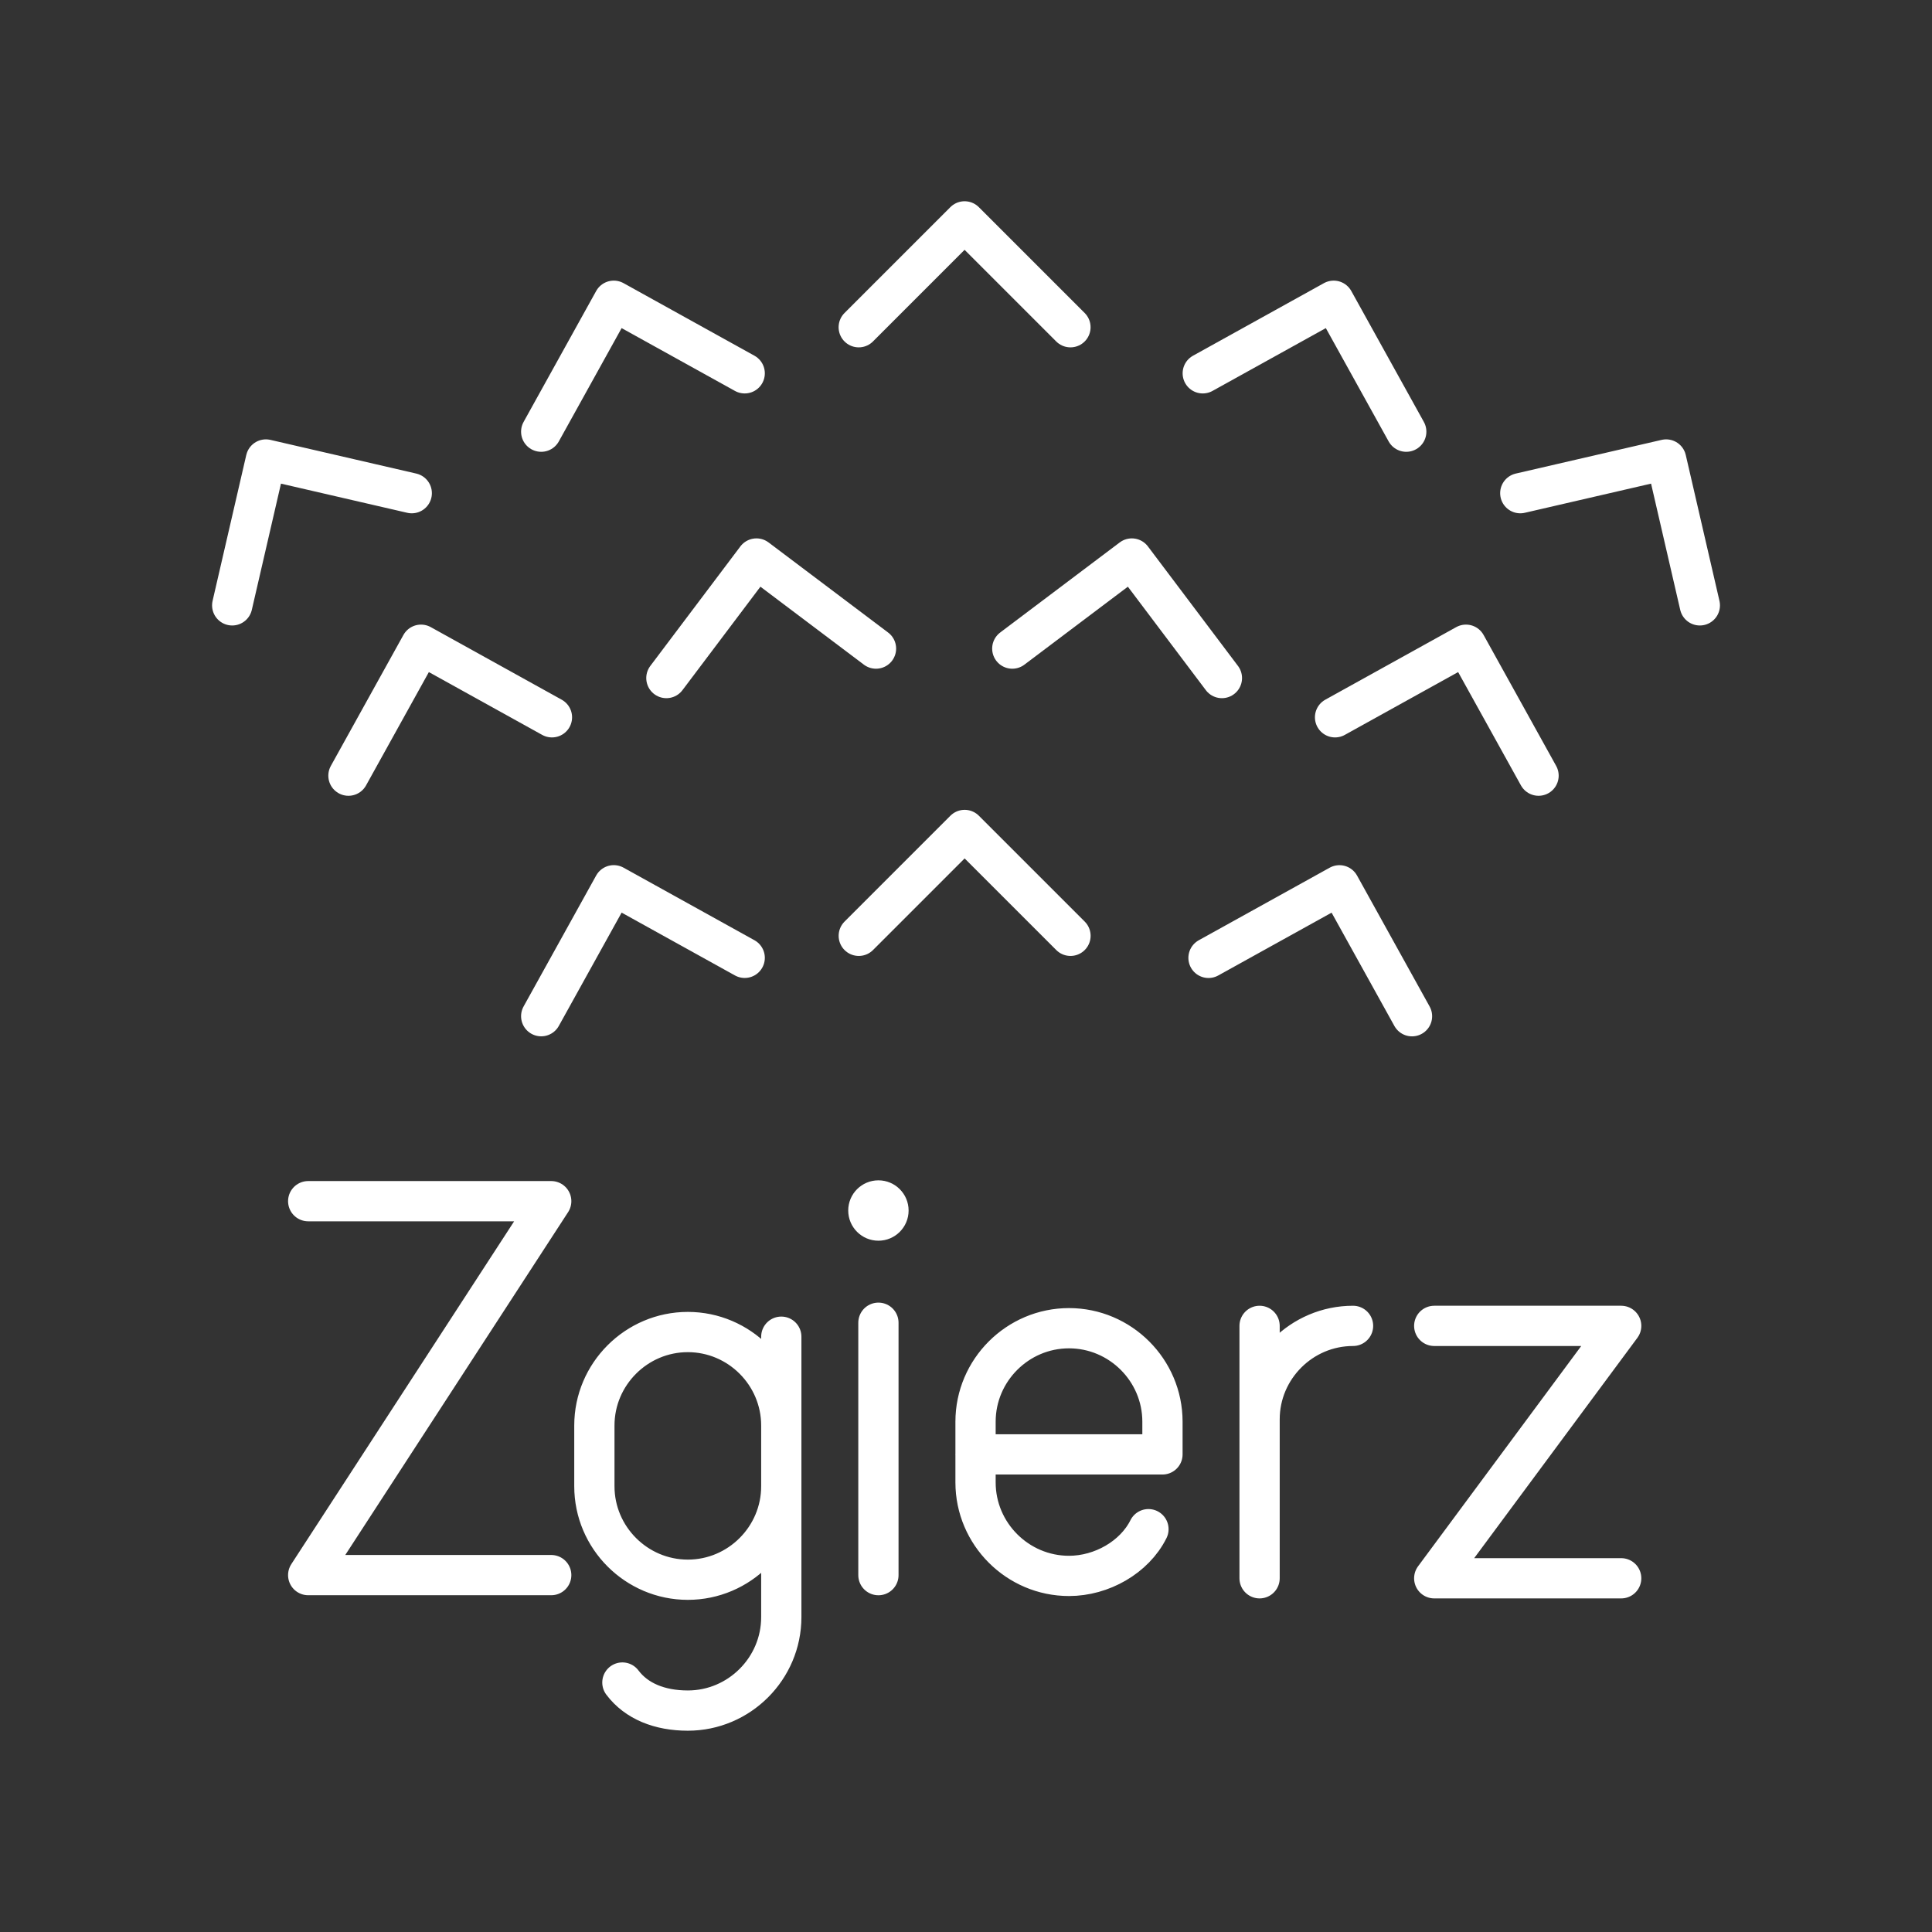 <?xml version="1.0" encoding="UTF-8"?><svg id="b" xmlns="http://www.w3.org/2000/svg" viewBox="0 0 48 48"><rect x="0" y="0" width="48" height="48" fill="#333333" stroke="none"/><defs><style>.c{fill:none;stroke:#fff;stroke-linecap:round;stroke-linejoin:round;}.d{fill:#fff;stroke-width:0px;}</style></defs><path class="c" d="M37.771,12.253l3.624-.837.837,3.624M29.882,9.275l3.253-1.803,1.803,3.253M33.169,17.821l3.253-1.803,1.803,3.253M30.025,23.798l3.253-1.803,1.803,3.253M16.556,16.846l2.238-2.97,2.97,2.238M25.15,16.114l2.97-2.238,2.238,2.97M21.336,23.25l2.63-2.63,2.63,2.63M5.769,15.04l.837-3.624,3.624.837M8.657,19.271l1.803-3.253,3.253,1.803M13.446,25.247l1.803-3.253,3.253,1.803M13.446,10.725l1.803-3.253,3.253,1.803M21.335,8.13l2.63-2.63,2.63,2.63"/><circle class="d" cx="21.824" cy="30.075" r=".75"/><path class="c" d="M35.633,32.941h4.645l-4.645,6.271h4.645M31.294,32.941v6.271M31.294,35.263c0-1.277,1.045-2.322,2.322-2.322h0M28.533,37.992c-.348.697-1.161,1.161-1.974,1.161h0c-1.277,0-2.322-1.045-2.322-2.322v-1.51c0-1.277,1.045-2.322,2.322-2.322h0c1.277,0,2.322,1.045,2.322,2.322v.813h-4.645M21.824,32.863v6.271M17.089,33.094h0c1.277,0,2.322,1.045,2.322,2.322v1.51c0,1.277-1.045,2.322-2.322,2.322h0c-1.277,0-2.322-1.045-2.322-2.322v-1.51c0-1.277,1.045-2.322,2.322-2.322ZM19.411,33.21v6.967c0,1.277-1.045,2.322-2.322,2.322h0c-.697,0-1.277-.232-1.626-.697M7.657,29.843h6.038l-6.038,9.29h6.038"/></svg>